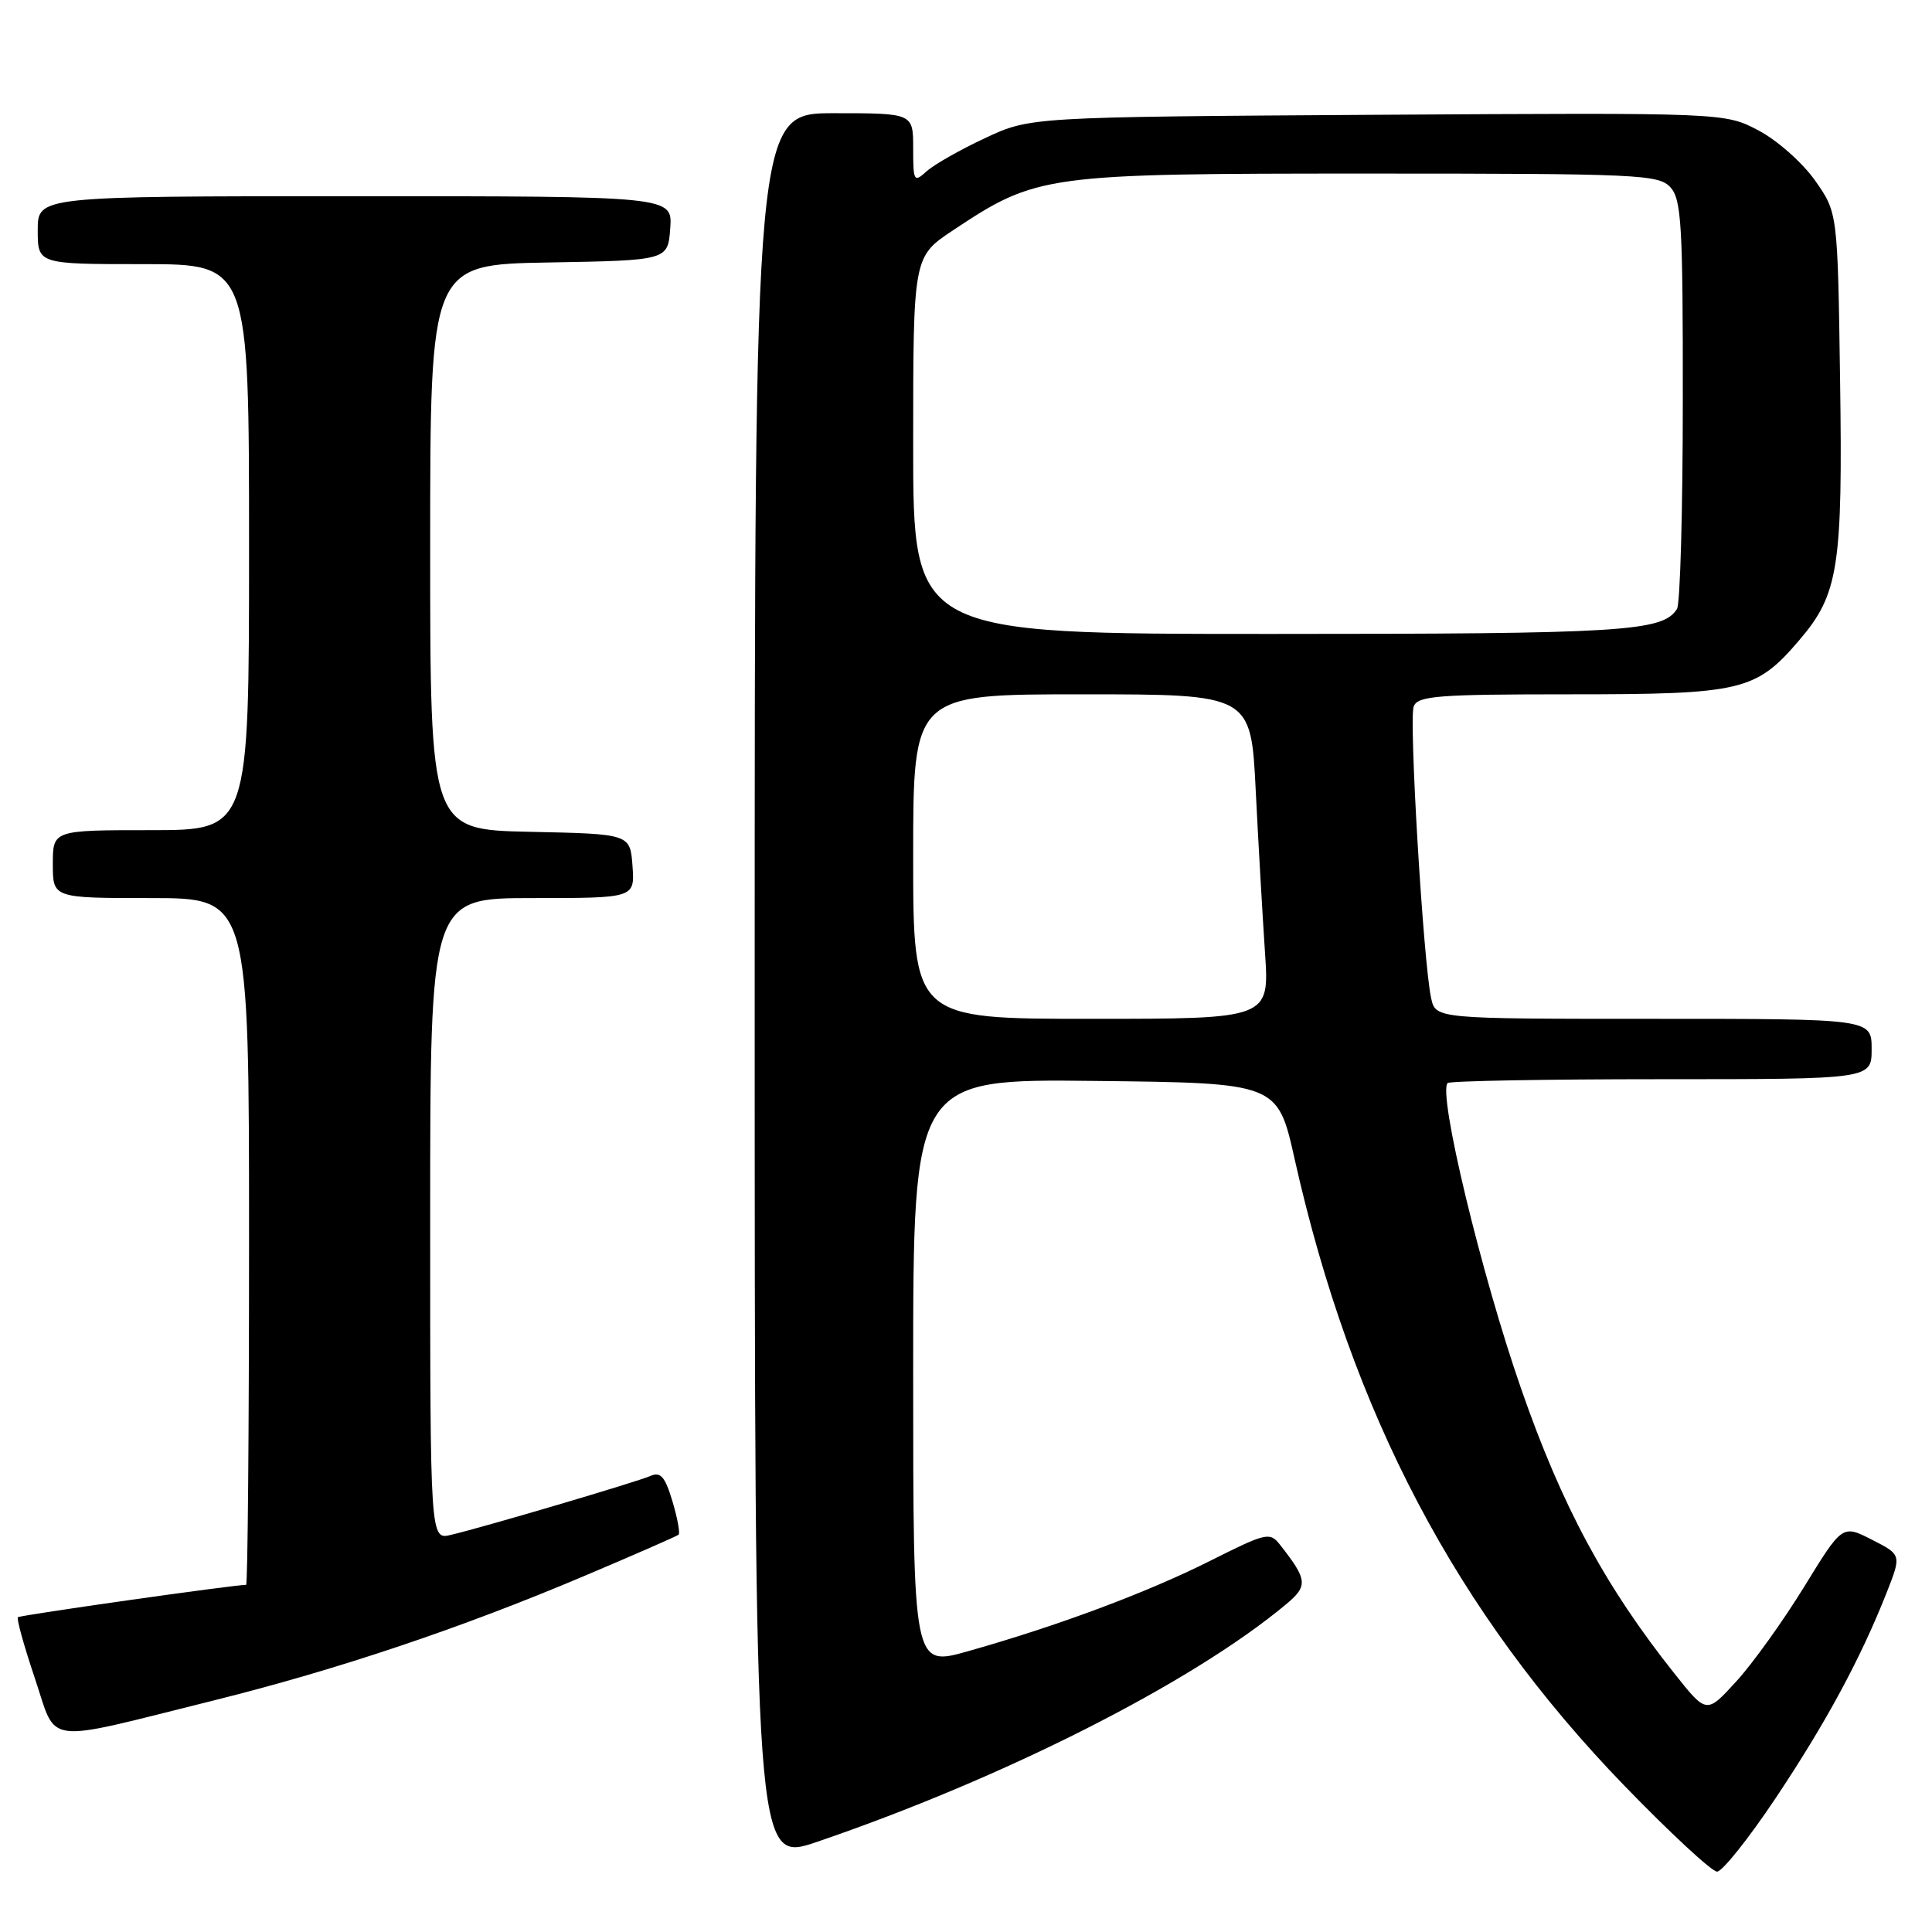 <?xml version="1.0" encoding="UTF-8" standalone="no"?>
<!DOCTYPE svg PUBLIC "-//W3C//DTD SVG 1.1//EN" "http://www.w3.org/Graphics/SVG/1.1/DTD/svg11.dtd" >
<svg xmlns="http://www.w3.org/2000/svg" xmlns:xlink="http://www.w3.org/1999/xlink" version="1.1" viewBox="0 0 256 256">
 <g >
 <path fill="currentColor"
d=" M 235.29 238.25 C 241.97 228.24 246.54 219.77 250.00 211.01 C 251.96 206.02 251.96 206.02 248.04 204.02 C 244.12 202.02 244.12 202.02 239.06 210.26 C 236.27 214.79 232.23 220.44 230.06 222.80 C 226.13 227.11 226.13 227.11 221.91 221.80 C 212.70 210.22 206.97 199.59 201.57 184.05 C 196.27 168.85 190.50 144.83 191.82 143.51 C 192.10 143.23 204.86 143.00 220.17 143.00 C 248.00 143.00 248.00 143.00 248.00 139.00 C 248.00 135.00 248.00 135.00 219.12 135.00 C 190.23 135.00 190.23 135.00 189.63 132.25 C 188.60 127.52 186.67 95.30 187.32 93.61 C 187.86 92.20 190.50 92.00 208.07 92.00 C 230.81 92.00 232.65 91.57 238.41 84.83 C 243.62 78.75 244.18 75.14 243.82 50.29 C 243.50 28.17 243.50 28.17 240.50 23.91 C 238.85 21.57 235.49 18.59 233.02 17.29 C 228.54 14.93 228.54 14.93 182.52 15.21 C 136.50 15.50 136.50 15.50 130.53 18.30 C 127.24 19.83 123.75 21.82 122.78 22.70 C 121.10 24.22 121.00 24.05 121.00 19.65 C 121.00 15.00 121.00 15.00 110.50 15.00 C 100.00 15.00 100.00 15.00 100.00 130.94 C 100.00 246.87 100.00 246.87 108.25 244.06 C 132.93 235.64 157.84 223.04 170.35 212.63 C 173.35 210.14 173.28 209.36 169.61 204.69 C 168.26 202.97 167.80 203.08 160.35 206.82 C 152.00 211.02 140.13 215.45 128.25 218.80 C 121.00 220.85 121.00 220.85 121.00 181.91 C 121.00 142.96 121.00 142.96 145.14 143.23 C 169.29 143.50 169.29 143.50 171.55 153.60 C 179.11 187.30 192.97 213.63 215.30 236.68 C 221.33 242.90 226.83 248.00 227.52 248.00 C 228.21 248.00 231.71 243.61 235.29 238.25 Z  M 28.31 225.32 C 44.77 221.22 61.13 215.73 77.50 208.79 C 84.10 206.00 89.68 203.55 89.91 203.36 C 90.14 203.17 89.77 201.17 89.10 198.92 C 88.12 195.66 87.53 194.98 86.19 195.57 C 84.36 196.37 64.23 202.32 59.75 203.38 C 57.00 204.04 57.00 204.04 57.00 161.52 C 57.00 119.00 57.00 119.00 70.56 119.00 C 84.11 119.00 84.11 119.00 83.81 114.75 C 83.50 110.50 83.50 110.50 70.25 110.22 C 57.00 109.94 57.00 109.94 57.00 72.50 C 57.00 35.05 57.00 35.05 72.75 34.78 C 88.50 34.50 88.50 34.50 88.81 30.25 C 89.11 26.00 89.11 26.00 47.06 26.00 C 5.00 26.00 5.00 26.00 5.00 30.50 C 5.00 35.00 5.00 35.00 19.00 35.00 C 33.00 35.00 33.00 35.00 33.00 72.50 C 33.00 110.00 33.00 110.00 20.00 110.00 C 7.00 110.00 7.00 110.00 7.00 114.50 C 7.00 119.00 7.00 119.00 20.00 119.00 C 33.00 119.00 33.00 119.00 33.00 164.50 C 33.00 189.53 32.82 210.00 32.61 210.00 C 30.95 210.00 2.65 214.02 2.37 214.29 C 2.18 214.49 3.18 218.11 4.61 222.35 C 7.63 231.33 5.31 231.04 28.31 225.32 Z  M 121.00 113.50 C 121.00 92.00 121.00 92.00 143.38 92.00 C 165.76 92.00 165.76 92.00 166.39 104.75 C 166.74 111.76 167.30 121.44 167.62 126.25 C 168.21 135.00 168.21 135.00 144.61 135.00 C 121.00 135.00 121.00 135.00 121.00 113.50 Z  M 121.00 59.01 C 121.00 34.02 121.00 34.02 126.29 30.51 C 137.40 23.13 138.36 23.00 181.32 23.00 C 217.22 23.00 219.80 23.12 221.35 24.83 C 222.80 26.43 223.00 29.88 222.98 53.08 C 222.98 67.61 222.63 80.03 222.21 80.69 C 220.31 83.68 215.18 84.00 168.43 84.00 C 121.00 84.00 121.00 84.00 121.00 59.01 Z "/>
</g>
</svg>